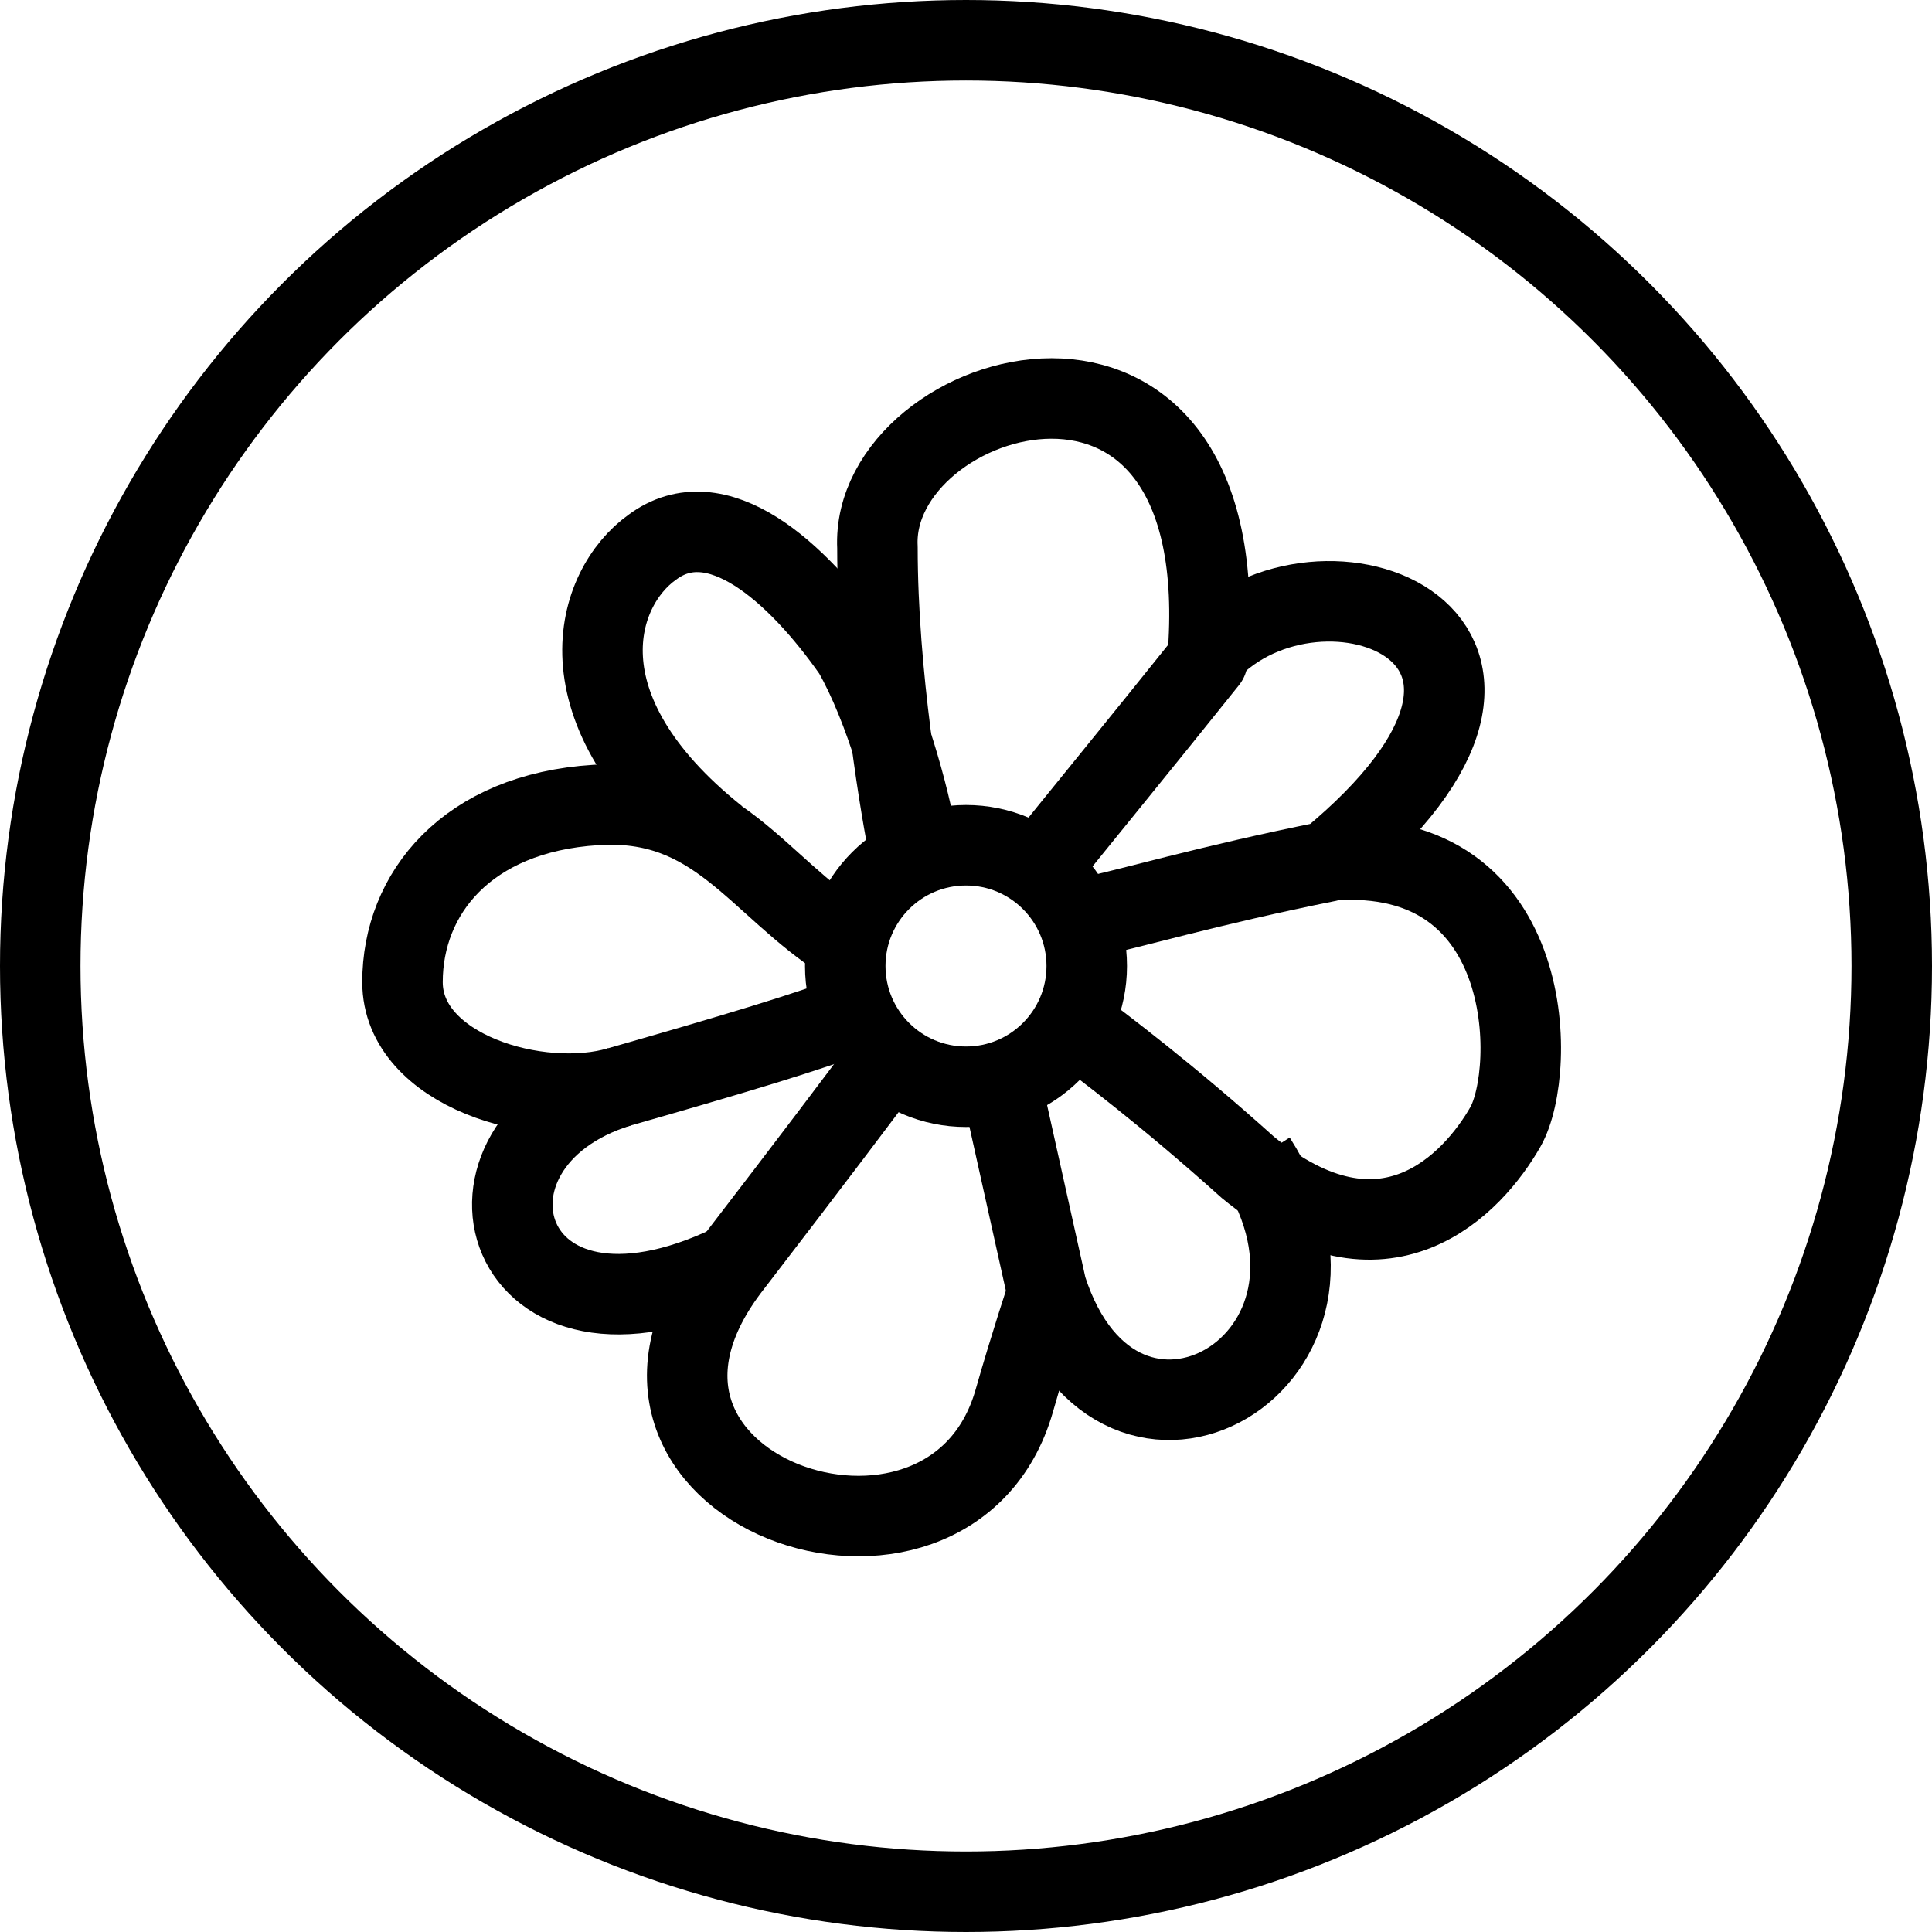<?xml version="1.0" encoding="utf-8"?>
<!-- Generator: Adobe Illustrator 19.2.0, SVG Export Plug-In . SVG Version: 6.00 Build 0)  -->
<svg version="1.1" id="Layer_1" xmlns="http://www.w3.org/2000/svg" xmlns:xlink="http://www.w3.org/1999/xlink" x="0px" y="0px"
	 viewBox="0 0 24 24" style="enable-background:new 0 0 24 24;" xml:space="preserve">
<style type="text/css">
	.st0{display:none;}
	.st1{display:inline;}
	.st2{fill:none;stroke:#000000;stroke-linecap:round;stroke-linejoin:round;stroke-miterlimit:10;}
	.st3{fill:none;stroke:#000000;stroke-linejoin:round;stroke-miterlimit:10;}
</style>
<g id="Filled_Icons" class="st0">
	<path class="st1" d="M12,0C5.4,0,0,5.4,0,12s5.4,12,12,12s12-5.4,12-12S18.6,0,12,0z M17.1,10.1c-1.4,0.2-2.8,0.5-3.4,0.7
		c0-0.1-0.1-0.1-0.1-0.1c0.5-0.6,1.6-1.8,2.3-3.1C17.2,7.1,18.9,8.2,17.1,10.1z M15,7c-0.6,1.2-1.6,2.4-2.2,3.1
		C12.5,10,12.2,9.9,12,9.9c-0.1,0-0.2,0-0.3,0c-0.3-1.2-0.5-2.7-0.6-3.9C11.8,4.6,14.7,4.1,15,7z M8.1,6.8c0.6-0.4,1.5,0.1,2.2,0.9
		c0.2,1.1,0.4,2.1,0.5,2.6c-0.2,0.1-0.4,0.3-0.5,0.5c-0.5-0.5-1.5-1.1-2.5-1.7C7.1,8.1,7.6,7.2,8.1,6.8z M5,12.2c0-1,0.8-2,2.3-2.1
		c1.1,0.6,2.1,1.4,2.7,1.9c0,0,0,0,0,0c0,0.1,0,0.2,0,0.3c-1,0.4-2.8,0.9-4.3,1C5.3,13,5,12.6,5,12.2z M6.7,14.1
		c1.5-0.2,2.9-0.7,3.6-0.9C9.9,13.7,9,14.7,8.4,16C6.6,16.5,5.9,15.1,6.7,14.1z M12.6,17.4c-0.6,2-3.3,1.8-3.9,0.4
		c0.5-1.5,1.7-3.1,2.4-4c0.3,0.1,0.6,0.2,0.9,0.2c0,0,0,0,0,0C12.3,15.1,12.5,16.3,12.6,17.4C12.6,17.4,12.6,17.4,12.6,17.4z M12,13
		c-0.6,0-1-0.5-1-1c0-0.6,0.5-1,1-1s1,0.5,1,1C13,12.5,12.5,13,12,13z M13.6,17.1c-0.1-1.3-0.4-2.6-0.6-3.4c0.2-0.1,0.3-0.2,0.4-0.3
		c0.5,0.4,1.4,1.2,2.5,2C16.3,17,14.6,18,13.6,17.1z M18.7,14c-0.2,0.4-0.7,0.9-1.3,1.1c-1.6-0.8-3-2.1-3.5-2.6
		c0-0.2,0.1-0.3,0.1-0.5c0-0.1,0-0.1,0-0.2c1-0.3,2.6-0.6,4-0.7C19.1,11.8,19,13.5,18.7,14z"/>
</g>
<g id="Outline_Icons">
	<g>
		<circle class="st2" cx="12" cy="12" r="11.5"/>
		<g>
			<circle class="st3" cx="12" cy="12" r="1.5"/>
			<path class="st3" d="M11.3,10.6c-0.1-0.5-0.4-2.2-0.4-3.8c-0.1-2,4.5-3.4,4.1,1.4c-0.8,1-1.7,2.1-2.1,2.6"/>
			<path class="st3" d="M15,8.1c1.4-1.5,4.9-0.2,1.5,2.6c-1.5,0.3-2.5,0.6-3,0.7"/>
			<path class="st3" d="M16.4,10.7c2.7-0.3,2.7,2.6,2.3,3.3c-0.4,0.7-1.5,1.9-3.2,0.5c-1-0.9-1.8-1.5-2.2-1.8"/>
			<path class="st3" d="M15.6,14.4c1.6,2.5-1.7,4.4-2.6,1.6l-0.6-2.7"/>
			<path class="st3" d="M11,13.2c-0.3,0.4-0.9,1.2-1.9,2.5c-2.2,2.8,2.7,4.5,3.5,1.7c0.2-0.7,0.4-1.3,0.4-1.3"/>
			<path class="st3" d="M10.6,12.6c-0.5,0.2-1.5,0.5-2.9,0.9c-2.3,0.7-1.5,3.6,1.4,2.2"/>
			<path class="st3" d="M10.5,11.7C9.4,11,8.9,9.9,7.4,10C5.8,10.1,5,11.1,5,12.2s1.7,1.6,2.7,1.3"/>
			<path class="st3" d="M11.4,10.5c-0.1-0.6-0.4-1.7-0.8-2.4c-0.7-1-1.7-1.9-2.5-1.3c-0.7,0.5-1.2,2,0.8,3.6"/>
		</g>
	</g>
</g>
</svg>
